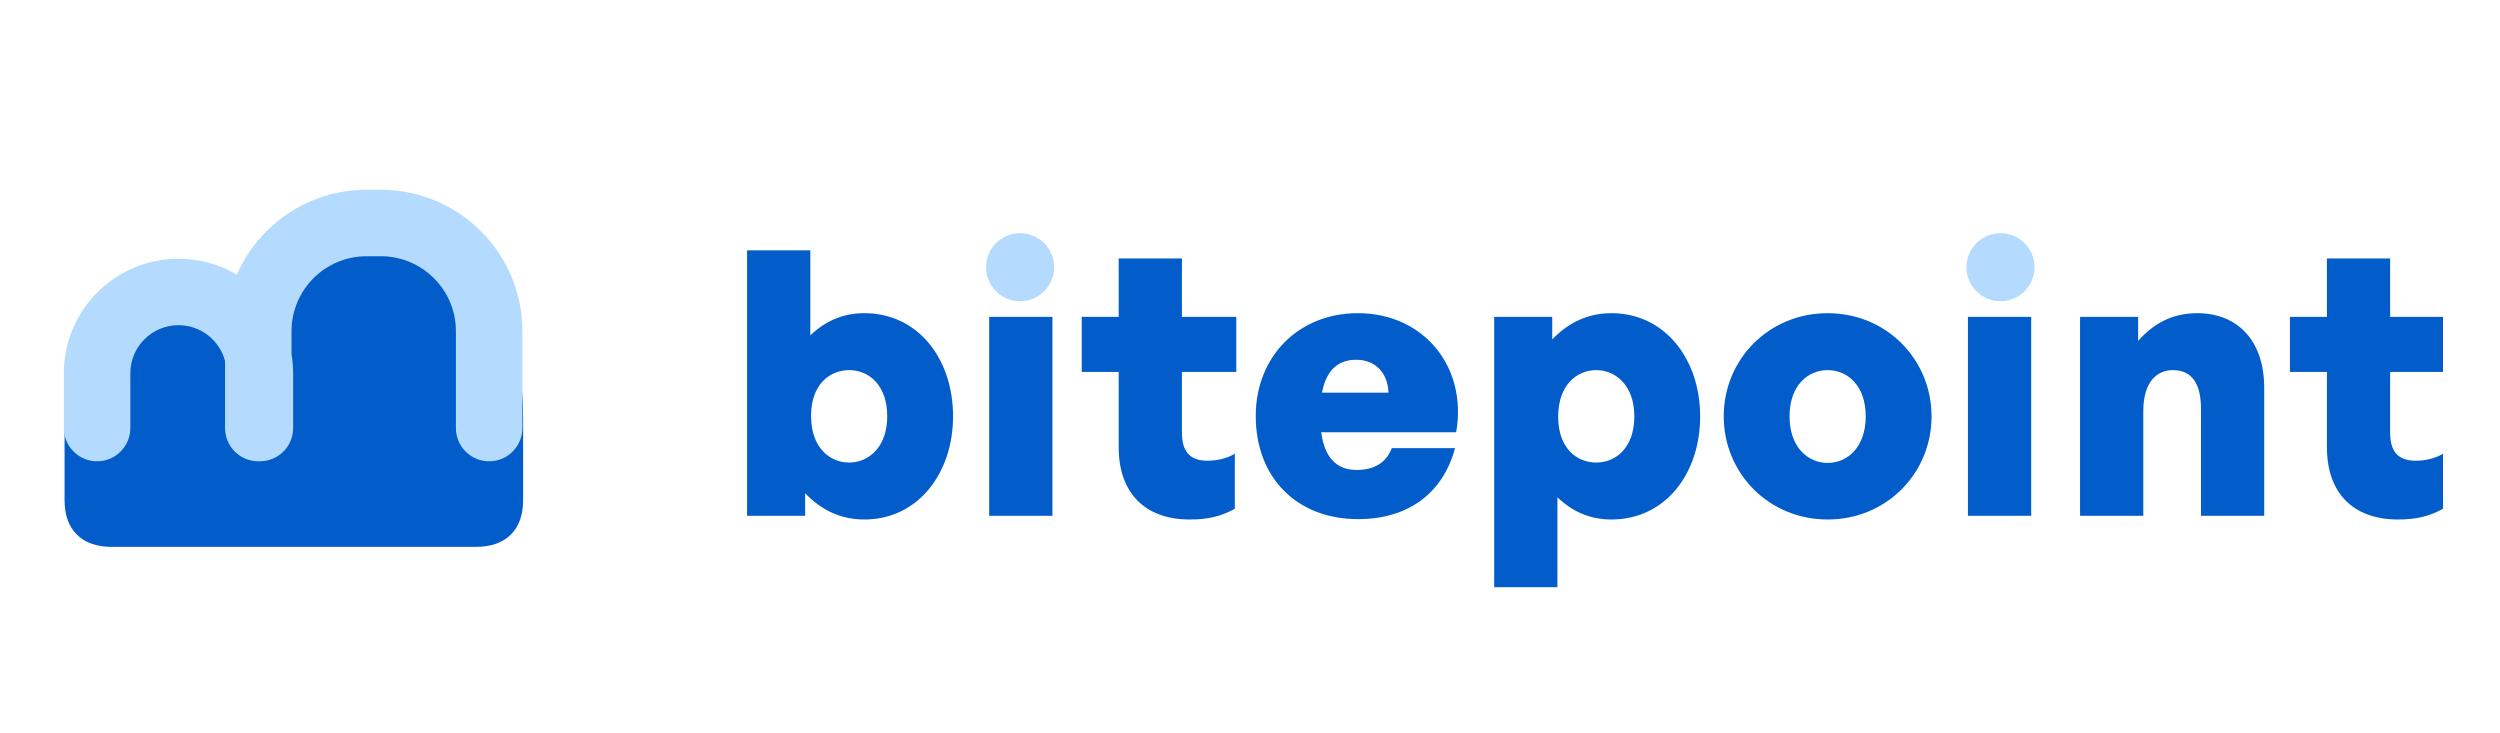 <svg width="300" height="88" viewBox="0 0 300 88" fill="none" xmlns="http://www.w3.org/2000/svg">
<path d="M34.285 42.765C34.285 39.217 35.608 33.603 37.949 31.906C40.239 30.158 44.328 30.007 47.71 30.007C52.341 30.007 56.01 31.704 58.715 35.098C61.421 38.441 62.774 44.178 62.774 50.092V59.995C62.774 61.795 62.28 63.184 61.291 64.161C60.303 65.138 58.898 65.626 57.076 65.626H13.445C11.624 65.626 10.219 65.138 9.23 64.161C8.241 63.184 7.747 61.795 7.747 59.995V50.864C7.747 45.207 9.022 42.508 11.572 39.217C14.121 35.874 17.608 34.203 22.031 34.203C24.893 34.203 27.416 34.974 29.602 36.517C31.735 38.008 33.296 40.091 34.285 42.765Z" fill="#025CCA"/>
<path fill-rule="evenodd" clip-rule="evenodd" d="M35.177 51.367V44.8C35.177 44.014 35.111 43.244 34.984 42.494V39.751C34.984 34.779 39.016 30.749 43.99 30.749H45.702C50.675 30.749 54.708 34.779 54.708 39.751L54.708 51.367C54.708 53.57 56.494 55.355 58.697 55.355C60.901 55.355 62.687 53.57 62.687 51.367L62.687 39.751C62.687 30.374 55.083 22.773 45.702 22.773H43.99C37.025 22.773 31.04 26.963 28.418 32.959C26.368 31.745 23.974 31.048 21.419 31.048C13.82 31.048 7.66 37.205 7.66 44.8L7.66 51.367C7.66 53.57 9.447 55.355 11.65 55.355C13.854 55.355 15.64 53.57 15.64 51.367L15.64 44.8C15.64 41.61 18.227 39.024 21.419 39.024C24.097 39.024 26.349 40.845 27.005 43.316V51.367C27.005 53.57 28.791 55.355 30.994 55.355C31.026 55.355 31.058 55.355 31.09 55.354C31.122 55.355 31.155 55.355 31.187 55.355C33.391 55.355 35.177 53.57 35.177 51.367Z" fill="#B4DBFD"/>
<g clip-path="url(#clip0_710_70532)">
<path d="M114.366 49.961C114.366 56.794 110.15 62.34 103.716 62.34C100.921 62.34 98.569 61.231 96.617 59.19V61.897H89.65V30.037H97.238V40.243C99.102 38.468 101.231 37.581 103.716 37.581C110.15 37.581 114.366 43.038 114.366 49.961ZM106.467 49.961C106.467 46.145 104.204 44.414 101.897 44.414C99.59 44.414 97.327 46.1 97.327 49.916C97.327 53.688 99.545 55.507 101.897 55.507C104.204 55.507 106.467 53.688 106.467 49.961Z" fill="#025CCA"/>
<path d="M126.292 61.897H118.704V38.024H126.292V61.897Z" fill="#025CCA"/>
<path d="M148.177 54.442V61.054C146.49 61.986 144.893 62.34 142.763 62.34C137.394 62.34 134.243 59.146 134.243 53.688V44.636H129.806V38.024H134.243V31.013H141.831V38.024H148.354V44.636H141.831V51.913C141.831 54.22 142.807 55.285 144.893 55.285C146.135 55.285 147.333 54.975 148.177 54.442Z" fill="#025CCA"/>
<path d="M162.981 62.296C155.615 62.296 150.69 57.326 150.69 49.916C150.69 42.772 155.837 37.581 162.937 37.581C170.835 37.581 176.115 44.015 174.74 51.869H158.544C158.943 54.886 160.363 56.395 162.804 56.395C164.933 56.395 166.353 55.507 167.019 53.777H174.607C173.142 59.234 168.927 62.296 162.981 62.296ZM162.759 43.172C160.496 43.172 159.165 44.458 158.633 47.121H166.62C166.531 44.724 165.022 43.172 162.759 43.172Z" fill="#025CCA"/>
<path d="M204.018 49.961C204.018 56.883 199.803 62.34 193.368 62.34C190.884 62.34 188.754 61.453 186.89 59.678V70.461H179.302V38.024H186.269V40.731C188.221 38.69 190.573 37.581 193.368 37.581C199.803 37.581 204.018 43.127 204.018 49.961ZM196.12 49.961C196.12 46.233 193.857 44.414 191.549 44.414C189.197 44.414 186.979 46.233 186.979 50.005C186.979 53.821 189.242 55.507 191.549 55.507C193.857 55.507 196.12 53.777 196.12 49.961Z" fill="#025CCA"/>
<path d="M219.316 62.34C212.261 62.34 206.847 56.794 206.847 49.961C206.847 43.127 212.261 37.581 219.316 37.581C226.371 37.581 231.785 43.127 231.785 49.961C231.785 56.794 226.371 62.34 219.316 62.34ZM219.316 55.551C221.668 55.551 223.887 53.688 223.887 49.961C223.887 46.233 221.668 44.414 219.316 44.414C216.964 44.414 214.746 46.233 214.746 49.961C214.746 53.688 216.964 55.551 219.316 55.551Z" fill="#025CCA"/>
<path d="M243.741 61.897H236.153V38.024H243.741V61.897Z" fill="#025CCA"/>
<path d="M257.195 49.339V61.897H249.607V38.024H256.574V40.908C258.437 38.823 260.656 37.581 263.673 37.581C268.377 37.581 271.705 40.731 271.705 46.544V61.897H264.117V49.073C264.117 46.056 263.052 44.414 260.745 44.414C258.881 44.414 257.195 45.745 257.195 49.339Z" fill="#025CCA"/>
<path d="M293.163 54.442V61.054C291.477 61.986 289.879 62.34 287.749 62.34C282.38 62.34 279.23 59.146 279.23 53.688V44.636H274.793V38.024H279.23V31.013H286.818V38.024H293.34V44.636H286.818V51.913C286.818 54.22 287.794 55.285 289.879 55.285C291.122 55.285 292.32 54.975 293.163 54.442Z" fill="#025CCA"/>
<ellipse cx="122.412" cy="32.065" rx="4.085" ry="4.085" fill="#B4DBFD"/>
<ellipse cx="240.059" cy="32.065" rx="4.085" ry="4.085" fill="#B4DBFD"/>
</g>
<defs>
<clipPath id="clip0_710_70532">
<rect width="204.248" height="47.386" fill="white" transform="translate(88.915 23.077)"/>
</clipPath>
</defs>
</svg>
